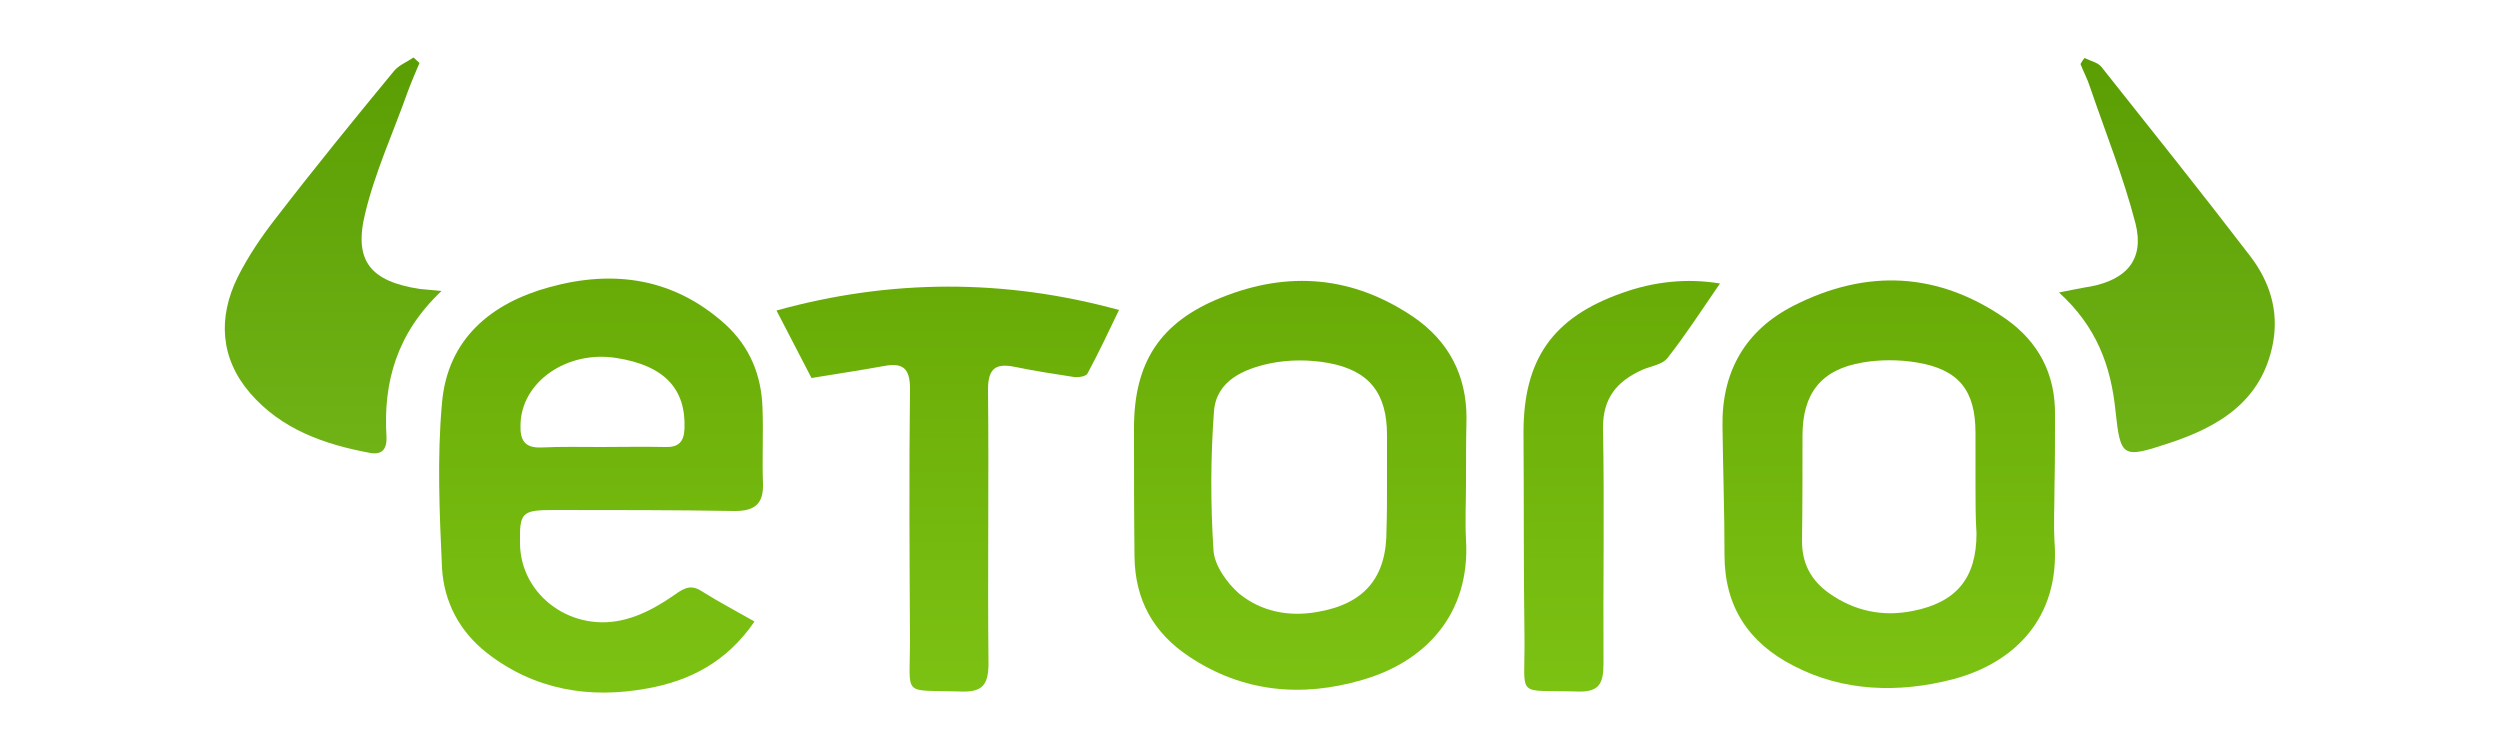 <svg xmlns="http://www.w3.org/2000/svg" viewBox="0 0 500 150" style="enable-background:new 0 0 500 150" xml:space="preserve"><linearGradient id="a" gradientUnits="userSpaceOnUse" x1="120.256" y1="-638.509" x2="120.256" y2="-555.621" gradientTransform="matrix(1 0 0 -1 0 -500)"><stop offset="0" style="stop-color:#7cc213"/><stop offset="1" style="stop-color:#68ab07"/></linearGradient><path d="M150.9 124.3c-5.6 8.2-13.1 11.9-21.5 13.4-11.5 2.1-22.5.3-32-7.1-5.5-4.3-8.6-10.2-9-17-.5-11-1-22.1 0-33 1.1-12.8 9.8-20 21.6-23.2 12.8-3.5 24.8-1.8 35.1 7.5 4.9 4.5 7.2 10.2 7.4 16.7.2 5.1-.1 10.1.1 15.2.1 4-1.7 5.4-5.6 5.4-12-.2-24.1-.2-36.2-.2-6.5 0-6.9.5-6.8 6.7.1 10.5 10.6 18.1 21.3 15.1 3.4-.9 6.7-2.8 9.7-4.9 2.1-1.5 3.4-2 5.6-.5 3.2 2 6.6 3.8 10.3 5.9zm-30.7-34.9c4.3 0 8.6-.1 12.8 0 2.7.1 3.8-1 3.9-3.7.3-7.9-4-12.6-13.6-14.1-9.9-1.6-19.1 4.8-19.2 13.4-.1 3 .8 4.6 4.1 4.5 4-.2 8-.1 12-.1z" style="fill:url(#a)"/><linearGradient id="b" gradientUnits="userSpaceOnUse" x1="260.093" y1="-637.943" x2="260.093" y2="-556.168" gradientTransform="matrix(1 0 0 -1 0 -500)"><stop offset="0" style="stop-color:#7cc213"/><stop offset="1" style="stop-color:#68ab07"/></linearGradient><path d="M293.2 96.9c0 3.7-.2 7.4 0 11 .9 15-8.2 24.5-20.8 28.1-12 3.5-23.8 2.5-34.6-4.7-7.2-4.8-10.8-11.4-10.9-20-.1-8.6-.1-17.1-.1-25.7 0-13.1 5.2-21.2 17.5-26.1 13.4-5.4 26.3-4.3 38.4 3.9 7 4.8 10.6 11.6 10.6 20.2-.1 4.5-.1 8.9-.1 13.3zm-15.8.2V87c0-8.3-3.5-12.9-11.7-14.4-3.8-.7-8-.7-11.8.1-5.1 1.1-10.6 3.4-11.1 9.5-.7 9.3-.7 18.7-.1 27.9.2 3 2.7 6.5 5.1 8.6 4.4 3.6 9.9 4.7 15.6 3.7 9.5-1.6 14-6.9 13.9-16.6.1-2.9.1-5.8.1-8.7z" style="fill:url(#b)"/><linearGradient id="c" gradientUnits="userSpaceOnUse" x1="377.791" y1="-637.599" x2="377.791" y2="-556.077" gradientTransform="matrix(1 0 0 -1 0 -500)"><stop offset="0" style="stop-color:#7cc213"/><stop offset="1" style="stop-color:#68ab07"/></linearGradient><path d="M410.9 97.3c0 3.7-.2 7.4 0 11 1.2 15.7-8.5 24.5-20.5 27.6-10.6 2.7-21.7 2.5-31.8-2.8-8.9-4.6-13.7-11.8-13.7-22.1 0-8.6-.3-17.1-.4-25.7-.2-11 4.6-19.3 14.3-24.2 14.6-7.4 28.9-6.7 42.4 2.7 6.5 4.6 9.9 11 9.8 19.2 0 4.8 0 9.5-.1 14.3zm-15.8-.2V86.6c0-8.5-3.3-12.7-11.7-14.1-3.6-.6-7.4-.6-10.9 0-8.3 1.4-12 6.2-12 14.6 0 7 0 14.1-.1 21.1 0 4.5 1.8 7.9 5.5 10.5 5 3.5 10.6 4.7 16.6 3.5 8.8-1.7 12.8-6.6 12.8-15.5-.2-3.1-.2-6.4-.2-9.6z" style="fill:url(#c)"/><linearGradient id="d" gradientUnits="userSpaceOnUse" x1="189.593" y1="-638.309" x2="189.593" y2="-557.316" gradientTransform="matrix(1 0 0 -1 0 -500)"><stop offset="0" style="stop-color:#7cc213"/><stop offset="1" style="stop-color:#68ab07"/></linearGradient><path d="M162.3 75.6c-2.4-4.6-4.6-8.9-7-13.5 22.7-6.3 45.6-6.4 68.5-.1-2.1 4.4-4.1 8.6-6.3 12.7-.3.6-1.8.8-2.7.7-3.9-.6-7.8-1.2-11.7-2-3.8-.8-5.5.1-5.5 4.5.2 18.2-.1 36.5.1 54.7 0 4.4-1.2 5.9-5.7 5.7-11.7-.4-10 1.3-10-10-.1-16.9-.2-33.7 0-50.6 0-4.1-1.5-5.2-5.2-4.5-4.9.9-9.7 1.6-14.5 2.4z" style="fill:url(#d)"/><linearGradient id="e" gradientUnits="userSpaceOnUse" x1="66.671" y1="-590.663" x2="66.671" y2="-511.491" gradientTransform="matrix(1 0 0 -1 0 -500)"><stop offset="0" style="stop-color:#70b317"/><stop offset="1" style="stop-color:#5a9e03"/></linearGradient><path d="M88.3 58.2c-8.9 8.4-11.7 18.2-11 29.2.1 2.3-.8 3.6-3.2 3.2-9.2-1.7-17.8-4.7-24.1-12-6-7-6.4-15.1-2.5-23.1 2.1-4.2 4.8-8.2 7.7-11.9 7.7-10 15.6-19.7 23.6-29.4 1-1.2 2.6-1.8 3.9-2.7l1.2 1.1c-.8 1.9-1.6 3.7-2.3 5.6-2.9 8.2-6.6 16.2-8.6 24.6-2.3 9.5 1.2 13.5 11 15 1 .1 2.1.2 4.3.4z" style="fill:url(#e)"/><linearGradient id="f" gradientUnits="userSpaceOnUse" x1="433.421" y1="-590.413" x2="433.421" y2="-511.591" gradientTransform="matrix(1 0 0 -1 0 -500)"><stop offset="0" style="stop-color:#70b317"/><stop offset="1" style="stop-color:#5a9e03"/></linearGradient><path d="M416.9 11.6c1.2.6 2.7.9 3.4 1.8 10 12.6 20 25.1 29.8 37.9 3.8 5 5.7 10.8 4.5 17.3-2.2 11.7-10.9 16.8-21 20.1-9.1 3-9.5 2.8-10.5-6.5-.9-9-3.8-16.9-11.3-23.7 2.5-.5 4.4-.9 6.3-1.2 7.3-1.4 10.8-5.5 9-12.6-2.4-9.3-6-18.2-9.1-27.3-.5-1.6-1.3-3-1.9-4.6.2-.4.5-.8.8-1.2z" style="fill:url(#f)"/><linearGradient id="g" gradientUnits="userSpaceOnUse" x1="324.392" y1="-638.307" x2="324.392" y2="-556.181" gradientTransform="matrix(1 0 0 -1 0 -500)"><stop offset="0" style="stop-color:#7cc213"/><stop offset="1" style="stop-color:#68ab07"/></linearGradient><path d="M344 56.7c-3.6 5.2-6.8 10.2-10.5 14.9-1 1.3-3.2 1.6-4.9 2.3-5.2 2.3-8.1 5.7-8 11.9.3 15.6 0 31.2.1 46.9 0 4.1-.9 5.8-5.4 5.6-12.3-.4-10.3 1.6-10.4-10.5-.2-13.8-.1-27.6-.2-41.3 0-14.6 5.8-23 19.7-27.9 6.4-2.3 13-3 19.6-1.9z" style="fill:url(#g)"/></svg>